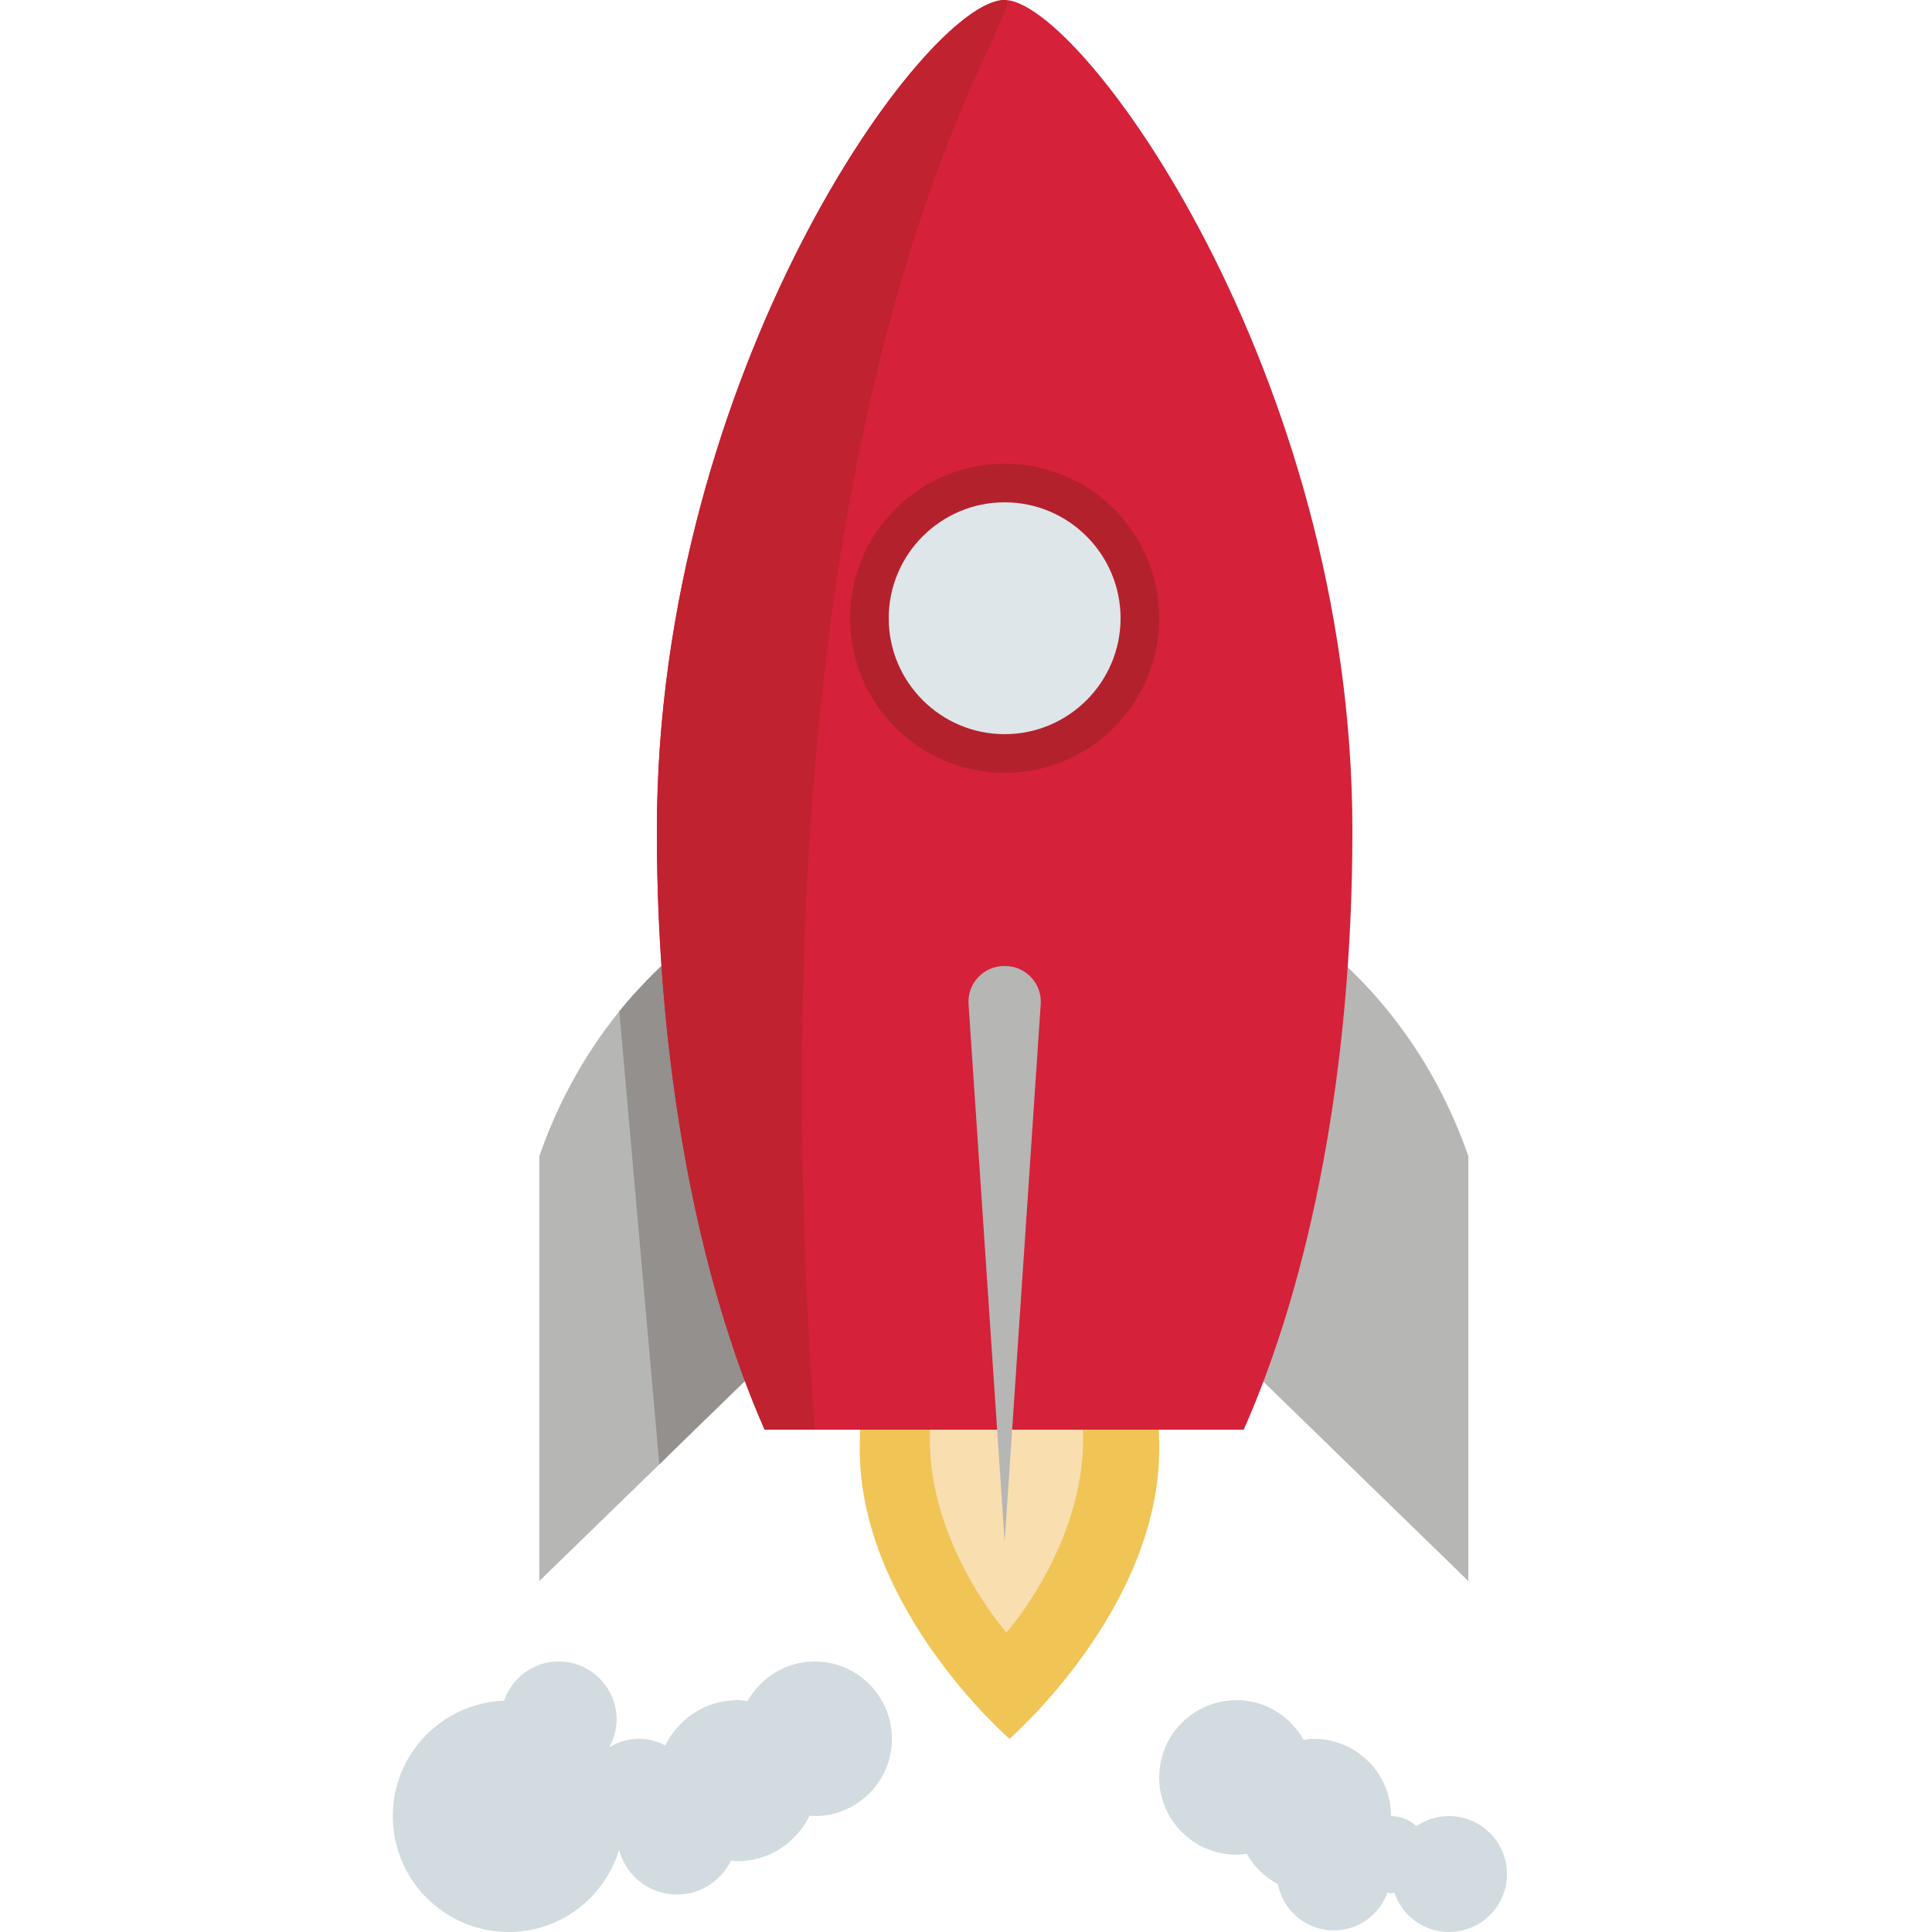 <?xml version="1.0" encoding="utf-8"?>
<!-- Generator: Adobe Illustrator 16.0.0, SVG Export Plug-In . SVG Version: 6.00 Build 0)  -->
<!DOCTYPE svg PUBLIC "-//W3C//DTD SVG 1.1//EN" "http://www.w3.org/Graphics/SVG/1.1/DTD/svg11.dtd">
<svg version="1.1" id="Layer_1" xmlns="http://www.w3.org/2000/svg" xmlns:xlink="http://www.w3.org/1999/xlink" x="0px" y="0px"
	 width="50px" height="50px" viewBox="0 0 50 50" enable-background="new 0 0 50 50" xml:space="preserve">
<g>
	<defs>
		<rect id="SVGID_1_" width="50" height="50"/>
	</defs>
	<clipPath id="SVGID_2_">
		<use xlink:href="#SVGID_1_"  overflow="visible"/>
	</clipPath>
	<path clip-path="url(#SVGID_2_)" fill="#F1C456" d="M30,37.5c0,4.142-3.875,7.5-3.875,7.5s-3.875-3.358-3.875-7.5
		s1.735-7.5,3.875-7.5C28.265,30,30,33.358,30,37.5"/>
	<path clip-path="url(#SVGID_2_)" fill="#F9DEB0" d="M28.031,37.25c0,2.761-1.984,5-1.984,5s-1.984-2.239-1.984-5s0.889-5,1.984-5
		C27.144,32.25,28.031,34.489,28.031,37.25"/>
	<path clip-path="url(#SVGID_2_)" fill="#B6B6B4" d="M17.919,36.625l-0.624,1.047l-3.337,3.245v-11
		c0.63-1.804,1.544-3.184,2.474-4.219L17.919,36.625z"/>
	<path clip-path="url(#SVGID_2_)" fill="#B6B6B4" d="M31.917,35V23c0,0,4.25,1.667,6.083,6.917v11L31.917,35z"/>
	<path clip-path="url(#SVGID_2_)" fill="#93908E" d="M16.028,26.173C17.92,23.833,20.042,23,20.042,23v12l-2.979,2.897
		L16.028,26.173z"/>
	<path clip-path="url(#SVGID_2_)" fill="#D52139" d="M19.788,37C18.07,33.085,17,27.62,17,21.5C17,9.626,23.958,0,26,0
		c1.958,0,9,9.626,9,21.5c0,6.148-1.08,11.581-2.812,15.5H19.788z"/>
	<path clip-path="url(#SVGID_2_)" fill="#C0222F" d="M26,0c-2.042,0-9,9.626-9,21.5c0,6.12,1.07,11.585,2.788,15.5h1.295
		C19.083,9.083,26.833,0,26,0"/>
	<path clip-path="url(#SVGID_2_)" fill="#DFE6EA" d="M29.75,16c0,2.071-1.679,3.75-3.75,3.75c-2.071,0-3.75-1.679-3.75-3.75
		s1.679-3.75,3.75-3.75C28.071,12.25,29.75,13.929,29.75,16"/>
	<path clip-path="url(#SVGID_2_)" fill="#B3222C" d="M26,13c1.654,0,3,1.346,3,3s-1.346,3-3,3c-1.654,0-3-1.346-3-3S24.346,13,26,13
		 M26,12c-2.209,0-4,1.791-4,4s1.791,4,4,4s4-1.791,4-4S28.209,12,26,12"/>
	<path clip-path="url(#SVGID_2_)" fill="#B6B6B4" d="M26,39.897L26,39.897l-0.934-13.91C25.03,25.453,25.454,25,25.99,25h0.02
		c0.536,0,0.96,0.454,0.924,0.988L26,39.897z"/>
	<path clip-path="url(#SVGID_2_)" fill="#D1DBE0" d="M21.083,43c-0.749,0-1.394,0.417-1.737,1.026
		C19.259,44.015,19.173,44,19.083,44c-0.822,0-1.525,0.48-1.865,1.171C17.013,45.065,16.784,45,16.538,45
		c-0.284,0-0.546,0.083-0.772,0.22c0.119-0.214,0.192-0.457,0.192-0.72c0-0.828-0.672-1.5-1.5-1.5c-0.657,0-1.209,0.425-1.412,1.012
		c-1.6,0.065-2.88,1.372-2.88,2.988c0,1.657,1.344,3,3,3c1.344,0,2.467-0.889,2.85-2.106c0.003,0.001,0.006,0.003,0.01,0.004
		c0.187,0.651,0.782,1.132,1.494,1.132c0.617,0,1.145-0.36,1.399-0.879c0.055,0.004,0.108,0.017,0.164,0.017
		c0.825,0,1.532-0.484,1.869-1.18C20.996,46.99,21.038,47,21.083,47c1.105,0,2-0.895,2-2S22.188,43,21.083,43"/>
	<path clip-path="url(#SVGID_2_)" fill="#D1DBE0" d="M37.5,47c-0.312,0-0.602,0.096-0.843,0.259C36.481,47.103,36.255,47,36,47
		c0-1.105-0.895-2-2-2c-0.09,0-0.176,0.015-0.263,0.027C33.394,44.417,32.749,44,32,44c-1.105,0-2,0.895-2,2s0.895,2,2,2
		c0.09,0,0.176-0.015,0.263-0.027c0.188,0.335,0.468,0.608,0.808,0.788c0.132,0.683,0.729,1.197,1.451,1.197
		c0.64,0,1.18-0.408,1.386-0.977C35.939,48.984,35.967,49,36,49c0.031,0,0.056-0.015,0.086-0.017C36.288,49.573,36.841,50,37.5,50
		c0.828,0,1.5-0.672,1.5-1.5S38.328,47,37.5,47"/>
</g>
</svg>
